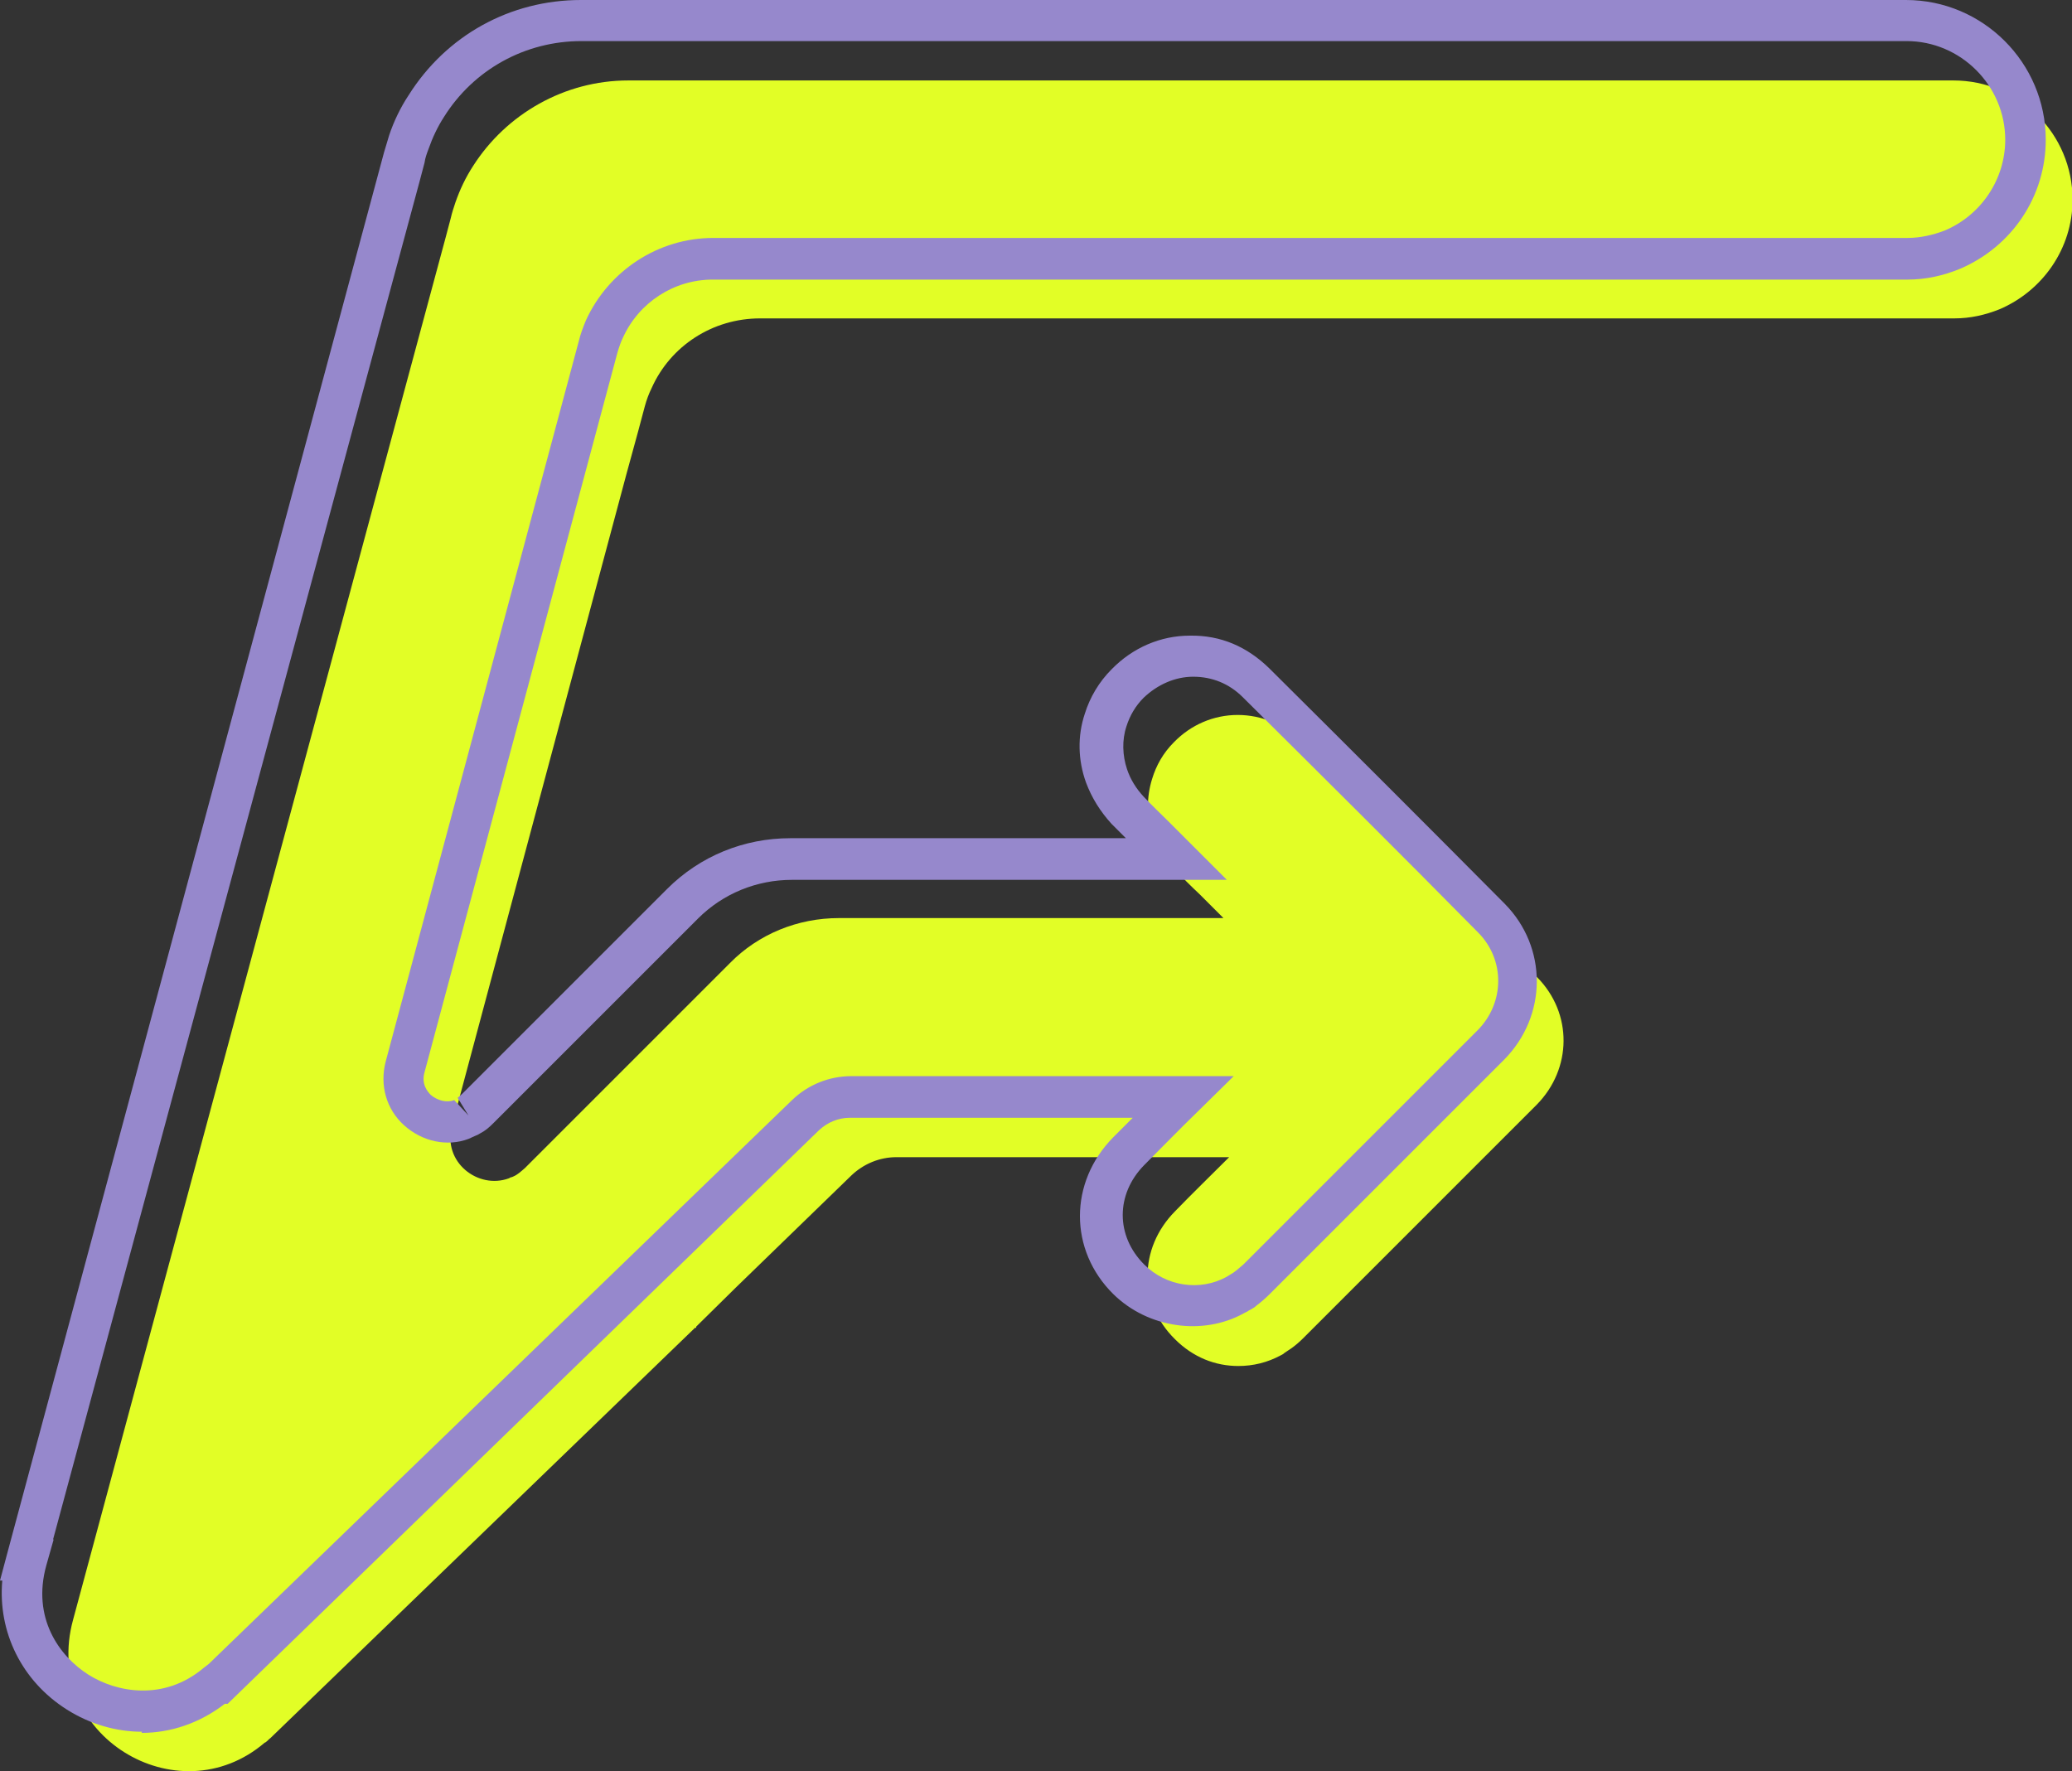 <?xml version="1.0" encoding="UTF-8"?>
<svg id="Camada_2" data-name="Camada 2" xmlns="http://www.w3.org/2000/svg" viewBox="0 0 36.31 31.04">
  <rect x="0" y="0" width="36.31" height="31.04" fill="#333333" stroke="none"/>
  <defs>
    <style>
      .cls-1 {
        fill: #9688cc;
      }

      .cls-2 {
        fill: #e2fe26;
      }
    </style>
  </defs>
  <g id="Camada_1-2" data-name="Camada 1">
    <g>
      <path class="cls-2" d="M34.22,1.41H11.01c-1.12,0-2.14.59-2.72,1.5-.13.2-.23.41-.31.64-.03.09-.06.18-.08.27l-.09.34L1.28,28.39h0,0c-.55,2.01,1.83,3.46,3.36,2.15,0,0,0,0,0,0,0,0,.01,0,.02-.01.03-.02.05-.05.08-.07l7.44-7.19h.02s0-.02,0-.02l.7-.69,2.02-1.96c.21-.2.49-.32.79-.32h5.83c-.32.32-.64.63-.95.95-.64.65-.64,1.61,0,2.24.32.32.71.47,1.11.47.26,0,.51-.06.75-.19.02-.01.04-.02.06-.04.04-.03.08-.05.12-.08.07-.05.14-.11.2-.17l4.1-4.1c.62-.63.63-1.6.01-2.23-1.31-1.33-2.7-2.72-4.12-4.13-.31-.3-.71-.47-1.13-.47-.42,0-.82.17-1.12.48-.19.19-.31.41-.38.64-.1.32-.1.66.02.98.07.22.2.42.37.6.14.15.29.3.44.44l.17.17c.08.08.17.17.25.25h-6.74c-.72,0-1.41.28-1.91.79l-.83.83-.82.82h0s-.69.69-.69.69l-1.25,1.25s-.1.09-.15.12c-.03.02-.06.03-.08.04-.02,0-.03.01-.05.02-.54.2-1.17-.28-1-.92l3.06-11.43.2-.73.12-.45c.03-.11.07-.22.12-.32.33-.74,1.07-1.22,1.9-1.22h20.93c.28,0,.54-.06.79-.16.75-.32,1.28-1.06,1.28-1.92,0-1.15-.93-2.09-2.09-2.09Z"/>
      <path class="cls-1" d="M2.49,30.35c-.45,0-.91-.13-1.32-.39-.79-.5-1.21-1.36-1.13-2.26h-.04l.12-.45L6.73,2.67c.03-.1.06-.2.09-.3.08-.24.2-.49.34-.7.66-1.05,1.78-1.67,3.02-1.67h23.22c1.35,0,2.45,1.1,2.45,2.45,0,.99-.59,1.87-1.5,2.26-.29.12-.6.19-.92.19H12.49c-.68,0-1.29.4-1.57,1.01-.04.08-.07.17-.1.27l-3.38,12.61c-.06.21.05.34.11.4.12.1.28.14.41.09l.25.27-.19-.31s.05-.04.08-.07l3.59-3.59c.58-.58,1.35-.89,2.16-.89h5.88c-.08-.08-.17-.17-.25-.25-.2-.22-.35-.46-.45-.73-.14-.39-.15-.81-.02-1.2.09-.29.25-.56.47-.78.37-.38.86-.59,1.37-.59.55-.01,1.01.2,1.39.57,1.42,1.41,2.81,2.8,4.13,4.13.75.76.75,1.96-.01,2.73l-4.1,4.1c-.08.08-.16.15-.24.21-.03.03-.08.06-.14.09-.02.02-.06.03-.09.05-.71.39-1.67.26-2.28-.34-.78-.77-.78-1.96,0-2.75.11-.11.23-.23.34-.34h-4.96c-.2,0-.39.08-.54.22l-10.36,10.05h-.05c-.44.34-.95.51-1.46.51ZM.93,26.98h.01l-.13.46c-.25.91.22,1.58.74,1.91.49.31,1.32.47,2.02-.12l.09-.07,10.22-9.88c.28-.27.65-.42,1.04-.42h6.7l-.62.61c-.32.31-.63.63-.95.95-.5.51-.5,1.24,0,1.74.39.39.98.47,1.44.22.08-.05.1-.06.13-.08.07-.05.12-.1.17-.14l4.1-4.1c.48-.48.49-1.24.01-1.72-1.31-1.33-2.7-2.71-4.12-4.12-.24-.24-.54-.36-.87-.36h0c-.32,0-.63.14-.87.37-.14.14-.24.31-.3.5-.08.24-.07.51.01.75.06.18.16.34.29.48.14.15.29.29.43.43l1.03,1.03h-7.62c-.62,0-1.21.24-1.65.68l-3.59,3.59c-.07.07-.14.13-.22.17-.03.02-.07.04-.1.05l-.11.05c-.37.14-.81.05-1.13-.24-.31-.28-.43-.7-.32-1.12l3.38-12.61c.03-.13.08-.26.13-.38.4-.87,1.27-1.44,2.23-1.44h20.93c.22,0,.44-.05.65-.13.64-.27,1.06-.9,1.06-1.59,0-.95-.78-1.73-1.73-1.73H10.19c-.99,0-1.89.5-2.41,1.33-.11.17-.2.36-.27.56-.03.08-.06.16-.07.24l-.09.34L.93,26.98Z"/>
    </g>
  </g>
</svg>